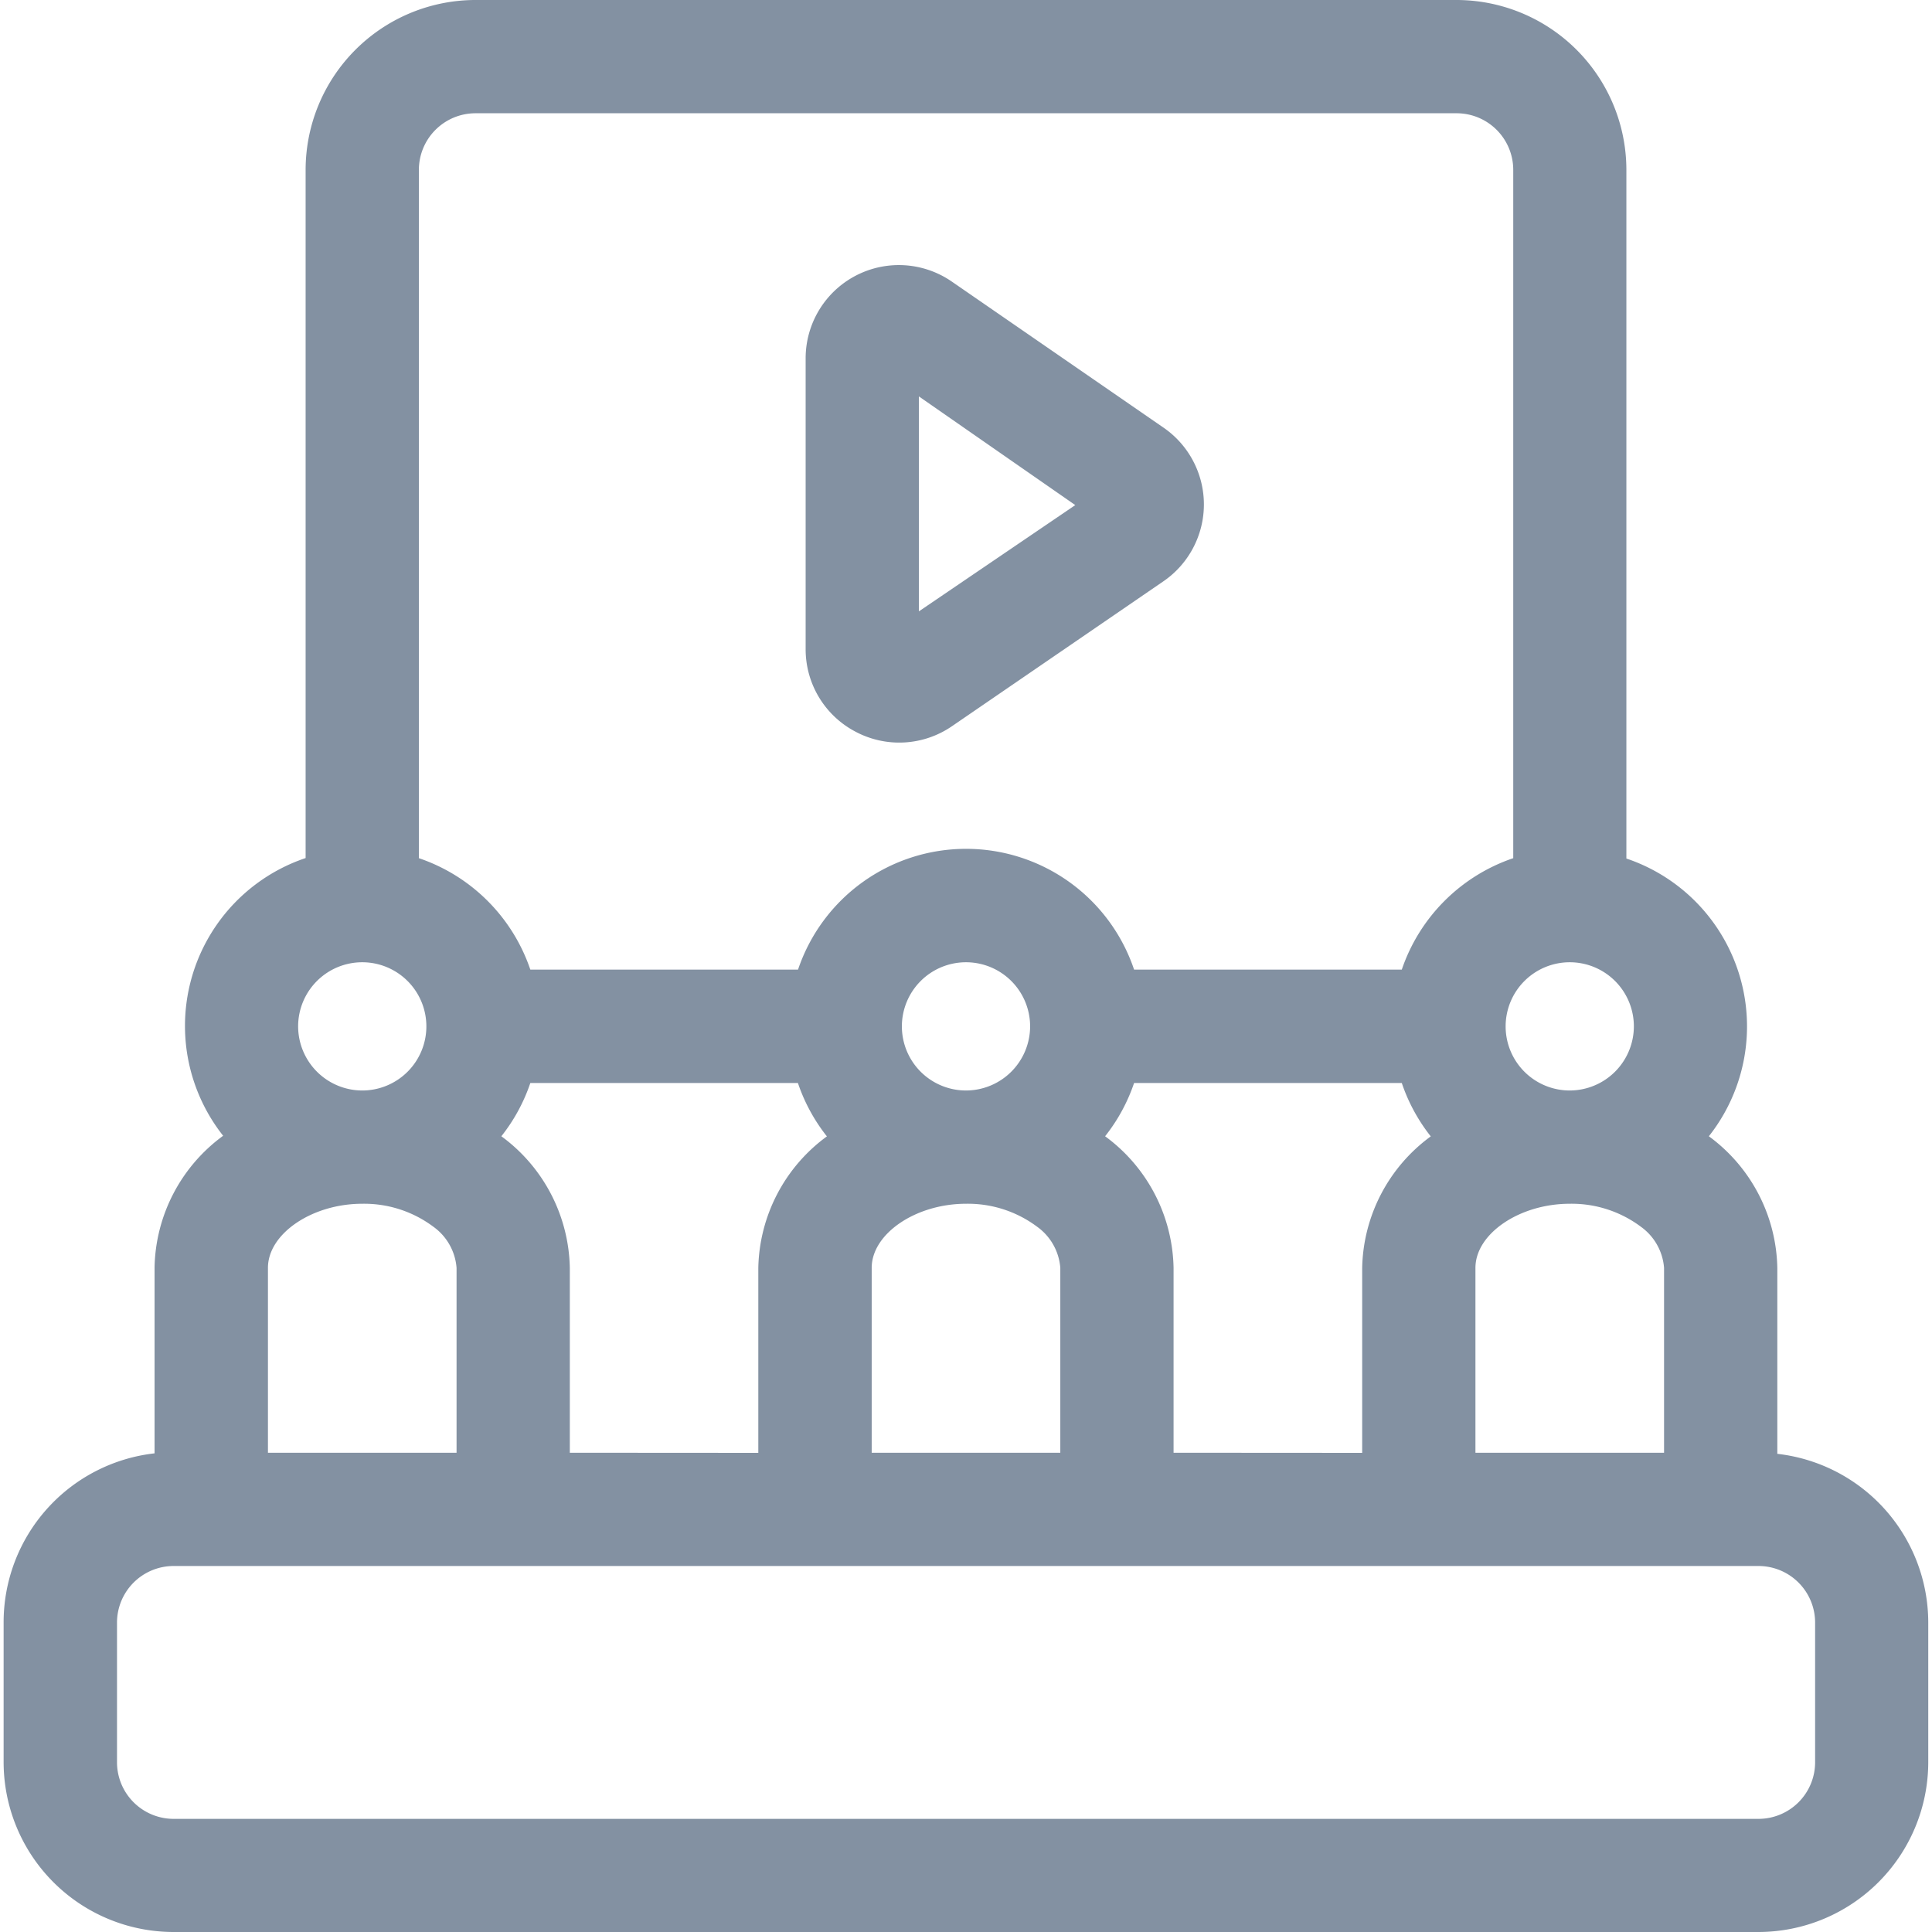 <svg xmlns="http://www.w3.org/2000/svg" xmlns:xlink="http://www.w3.org/1999/xlink" width="16" height="16" viewBox="0 0 16 16">
  <defs>
    <clipPath id="webinars">
      <rect id="Rectangle_27797" data-name="Rectangle 27797" width="16" height="16" transform="translate(26 357)" fill="#8391a2" stroke="#707070" stroke-width="1"/>
    </clipPath>
  </defs>
  <g id="Mask_Group_610" data-name="Mask Group 610" transform="translate(-26 -357)" clip-path="url(#webinars)">
    <g id="svgexport-6_62_" data-name="svgexport-6 (62)" transform="translate(26 357)">
      <g id="Group_11318" data-name="Group 11318">
        <path id="Path_11419" data-name="Path 11419" d="M14.719,12.04V10.5a1.383,1.383,0,0,0-.543-1.072l-.024-.018a1.467,1.467,0,0,0-.683-2.3v-5.7A1.408,1.408,0,0,0,12.063,0H3.938A1.408,1.408,0,0,0,2.531,1.406v5.7a1.467,1.467,0,0,0-.683,2.3,1.382,1.382,0,0,0-.568,1.09v1.54a1.408,1.408,0,0,0-1.25,1.4v1.156A1.408,1.408,0,0,0,1.438,16H14.563a1.408,1.408,0,0,0,1.406-1.406V13.438A1.408,1.408,0,0,0,14.719,12.04Zm-5-.009V10.5a1.383,1.383,0,0,0-.543-1.072L9.152,9.41a1.467,1.467,0,0,0,.24-.441h2.217a1.467,1.467,0,0,0,.24.442,1.382,1.382,0,0,0-.568,1.09v1.531Zm-5,0V10.5a1.383,1.383,0,0,0-.543-1.072L4.152,9.41a1.467,1.467,0,0,0,.24-.441H6.608a1.467,1.467,0,0,0,.24.442,1.382,1.382,0,0,0-.568,1.09v1.531ZM2.219,10.5c0-.283.365-.531.781-.531a.957.957,0,0,1,.59.191.462.462,0,0,1,.191.34v1.531H2.219ZM8,9.031A.531.531,0,1,1,8.531,8.5.532.532,0,0,1,8,9.031ZM7.219,10.5c0-.283.365-.531.781-.531a.957.957,0,0,1,.59.191.462.462,0,0,1,.191.34v1.531H7.219Zm5,0c0-.283.365-.531.781-.531a.957.957,0,0,1,.59.191.462.462,0,0,1,.191.34v1.531H12.219ZM13,9.031a.531.531,0,1,1,.531-.531A.532.532,0,0,1,13,9.031ZM3.938.938h8.125a.469.469,0,0,1,.469.469v5.7a1.475,1.475,0,0,0-.923.923H9.392a1.468,1.468,0,0,0-2.783,0H4.392a1.475,1.475,0,0,0-.923-.923v-5.7A.469.469,0,0,1,3.938.938ZM2.469,8.5A.531.531,0,1,1,3,9.031.532.532,0,0,1,2.469,8.5Zm12.563,6.094a.469.469,0,0,1-.469.469H1.438a.469.469,0,0,1-.469-.469V13.438a.469.469,0,0,1,.469-.469H14.563a.469.469,0,0,1,.469.469Z" fill="#8391a2"/>
        <path id="Path_11420" data-name="Path 11420" d="M7.084,6.059a.771.771,0,0,0,.8-.045l1.751-1.2a.772.772,0,0,0,0-1.273h0L7.884,2.333a.772.772,0,0,0-1.212.635V5.376a.77.77,0,0,0,.412.683ZM7.61,3.283l1.295.9L7.61,5.063Z" fill="#8391a2"/>
      </g>
    </g>
  </g>
</svg>
